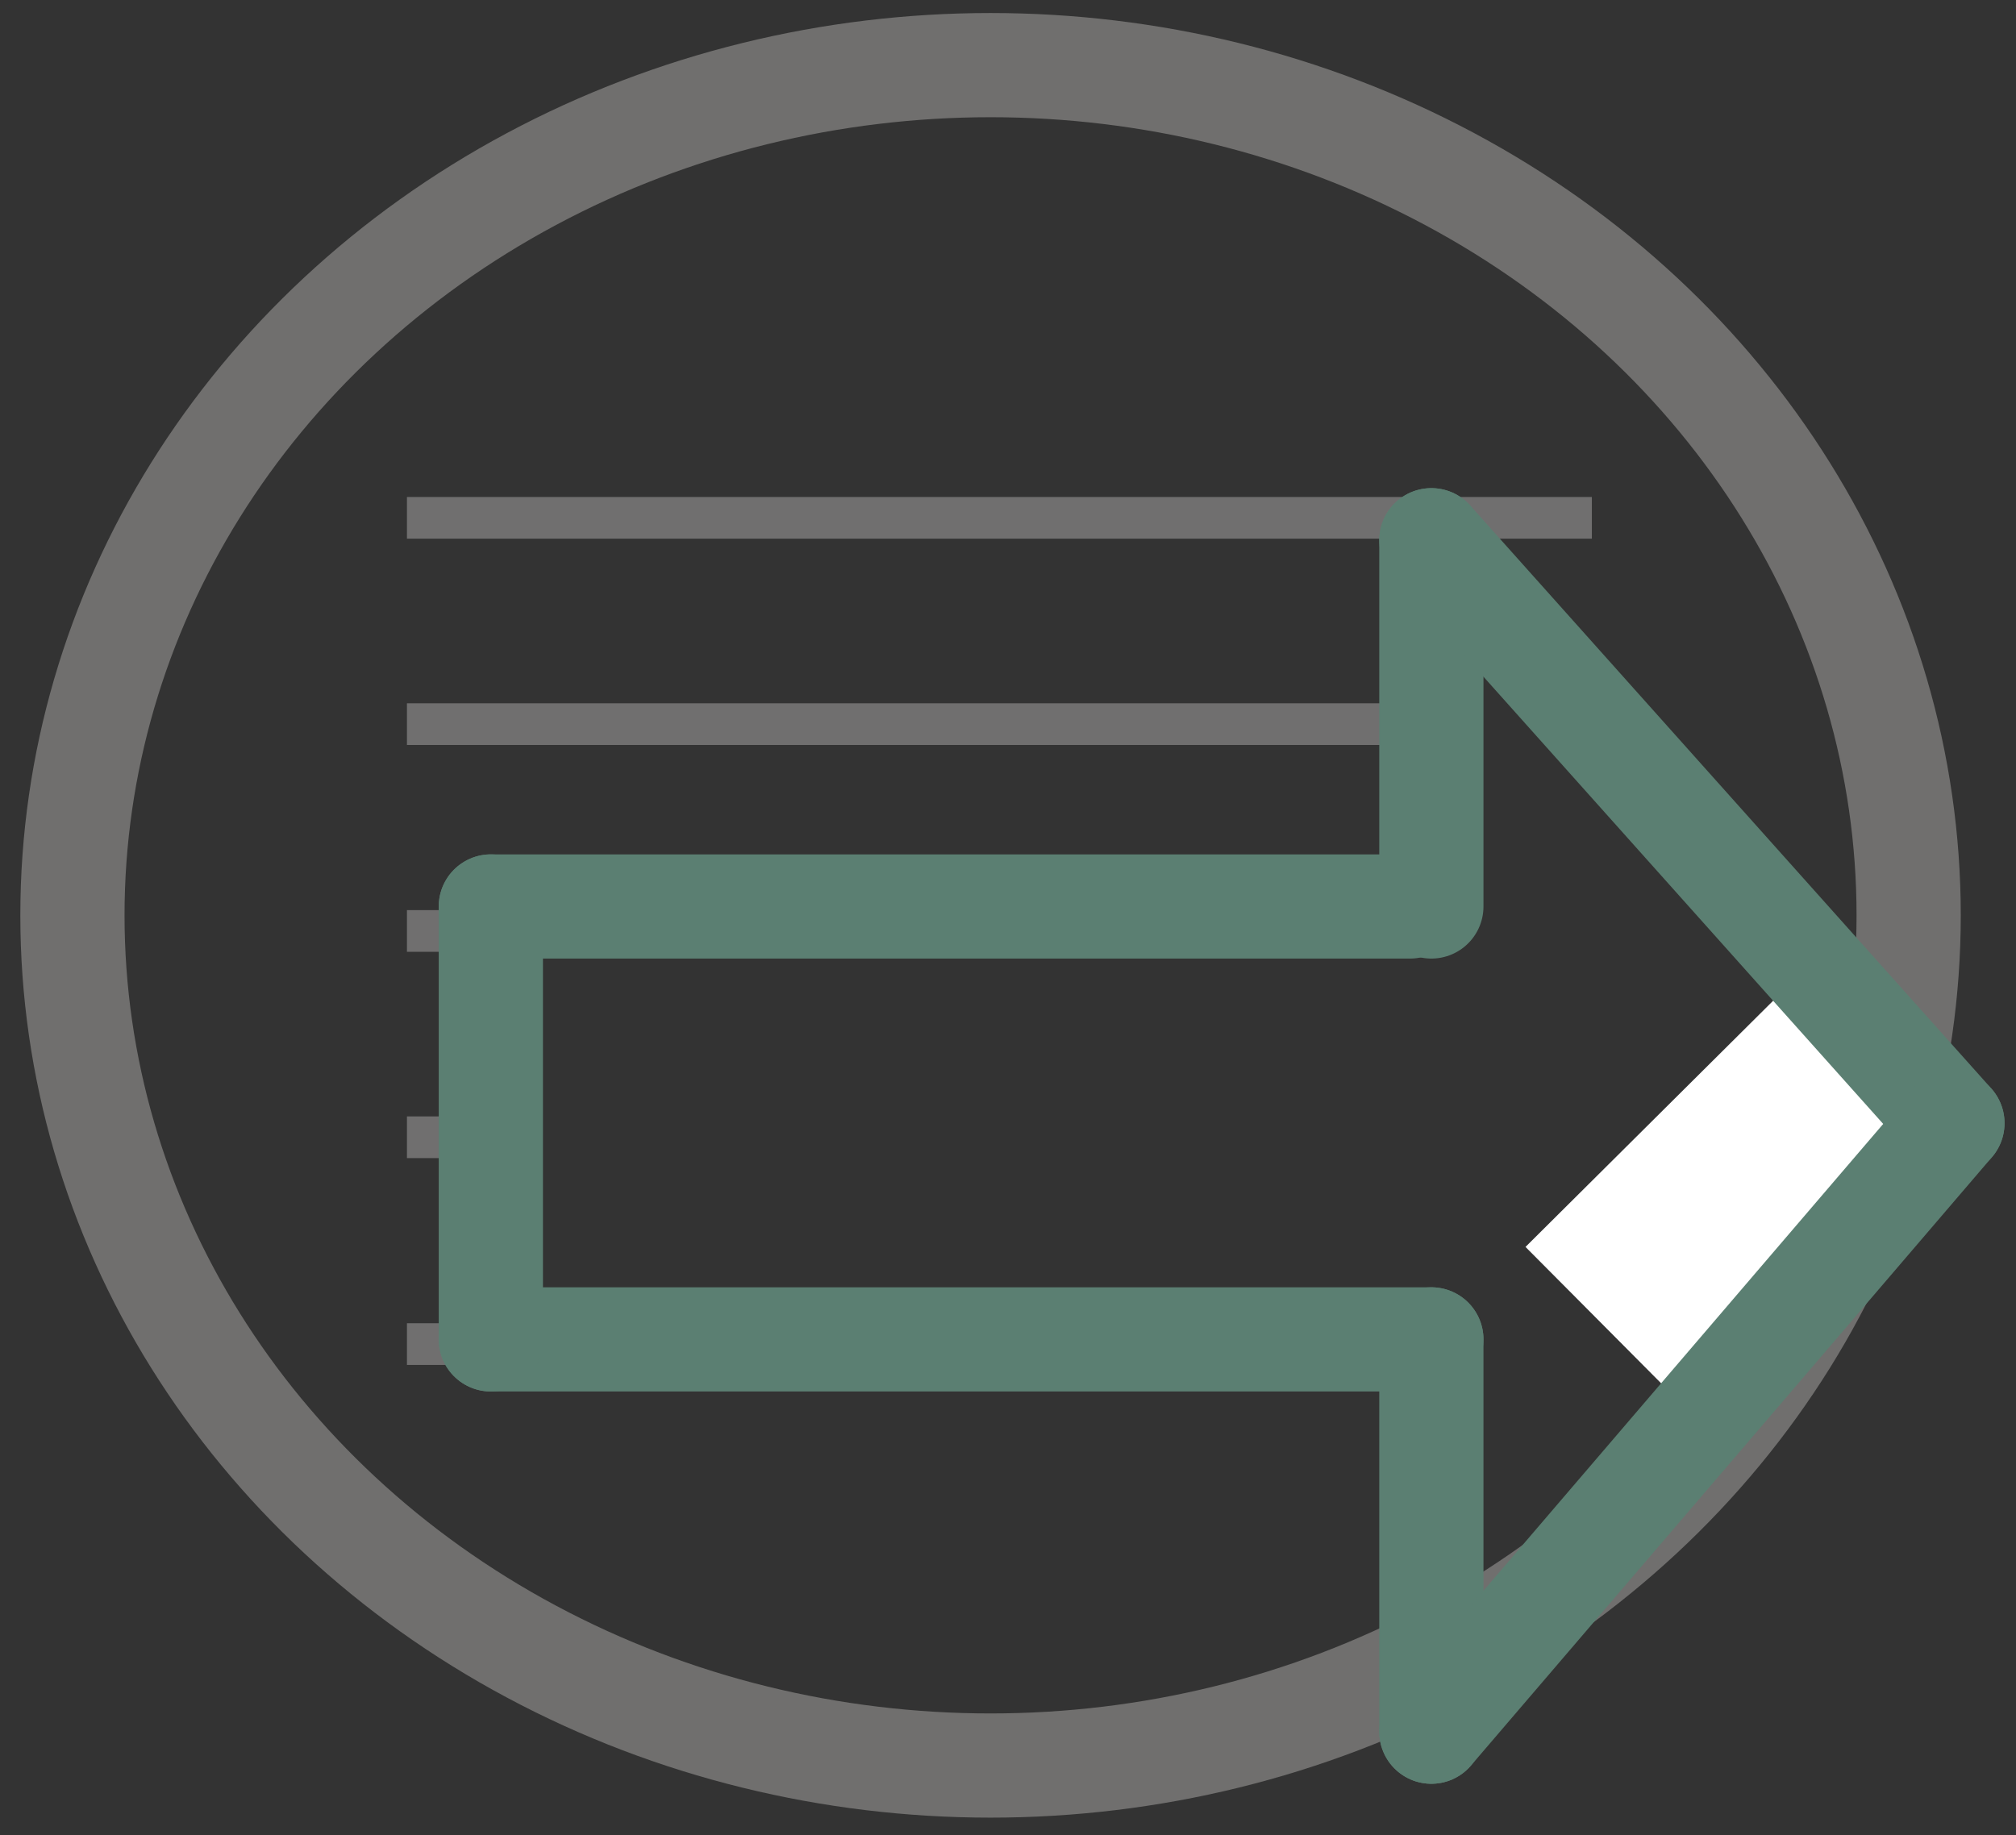 <?xml version="1.0" encoding="utf-8"?>
<!-- Generator: Adobe Illustrator 19.1.0, SVG Export Plug-In . SVG Version: 6.00 Build 0)  -->
<svg version="1.1" id="Layer_1" xmlns="http://www.w3.org/2000/svg" xmlns:xlink="http://www.w3.org/1999/xlink" x="0px" y="0px"
	 viewBox="0 0 386.9 352.3" style="enable-background:new 0 0 386.9 352.3;" xml:space="preserve">
<rect x="0" y="0" width="386.9" height="352.3" fill="#333333" stroke="none"/>
<style type="text/css">
	.st0{fill:none;stroke:#706F6E;stroke-width:20;stroke-miterlimit:10;}
	.st1{fill:none;stroke:#706F6F;stroke-width:8;stroke-miterlimit:10;}
	.st2{display:none;}
	.st3{display:inline;fill:none;stroke:#5B7F72;stroke-width:20;stroke-miterlimit:10;}
	.st4{display:inline;fill:#FFFFFF;stroke:#5B7F72;stroke-width:20;stroke-miterlimit:10;}
	.st5{display:inline;fill:#FFFFFF;stroke:#5B7F72;stroke-width:40;stroke-miterlimit:10;}
	.st6{fill:#FFFFFF;}
	.st7{fill:none;stroke:#5B7F72;stroke-width:20;stroke-linecap:round;stroke-miterlimit:10;}
</style>
<ellipse class="st0" cx="190.1" cy="175.7" rx="176.2" ry="163.2"/>
<g>
	<line class="st1" x1="78.1" y1="99.4" x2="305.5" y2="99.4"/>
	<line class="st1" x1="78.1" y1="139" x2="274.7" y2="139"/>
	<line class="st1" x1="78.1" y1="178.7" x2="270.6" y2="178.7"/>
	<line class="st1" x1="78.1" y1="218.3" x2="94.2" y2="218.3"/>
	<line class="st1" x1="78.1" y1="258" x2="132.3" y2="258"/>
</g>
<g class="st2">
	<circle class="st3" cx="214.2" cy="185.6" r="82.2"/>
	<line class="st4" x1="272.4" y1="243.8" x2="291.5" y2="263.7"/>
	<line class="st5" x1="283.5" y1="254.6" x2="368.6" y2="345.6"/>
</g>
<g class="st2">
	<path class="st3" d="M117,180"/>
	<path class="st3" d="M220.2,336"/>
	<path class="st3" d="M117,180"/>
	<path class="st3" d="M13.9,336"/>
</g>
<g id="Layer_2">
	
		<rect x="311" y="195.4" transform="matrix(0.705 0.709 -0.709 0.705 263.241 -169.805)" class="st6" width="49.5" height="72.2"/>
</g>
<g>
	<line class="st7" x1="94.2" y1="174" x2="270.6" y2="174"/>
	<line class="st7" x1="94.2" y1="257.1" x2="274.7" y2="257.1"/>
	<line class="st7" x1="94.2" y1="174" x2="94.2" y2="257.1"/>
	<line class="st7" x1="274.7" y1="174" x2="274.7" y2="103.7"/>
	<line class="st7" x1="274.7" y1="332.4" x2="274.7" y2="257.1"/>
	<line class="st7" x1="374.7" y1="215.6" x2="274.7" y2="103.7"/>
	<line class="st7" x1="374.7" y1="215.6" x2="274.7" y2="332.4"/>
</g>
</svg>
